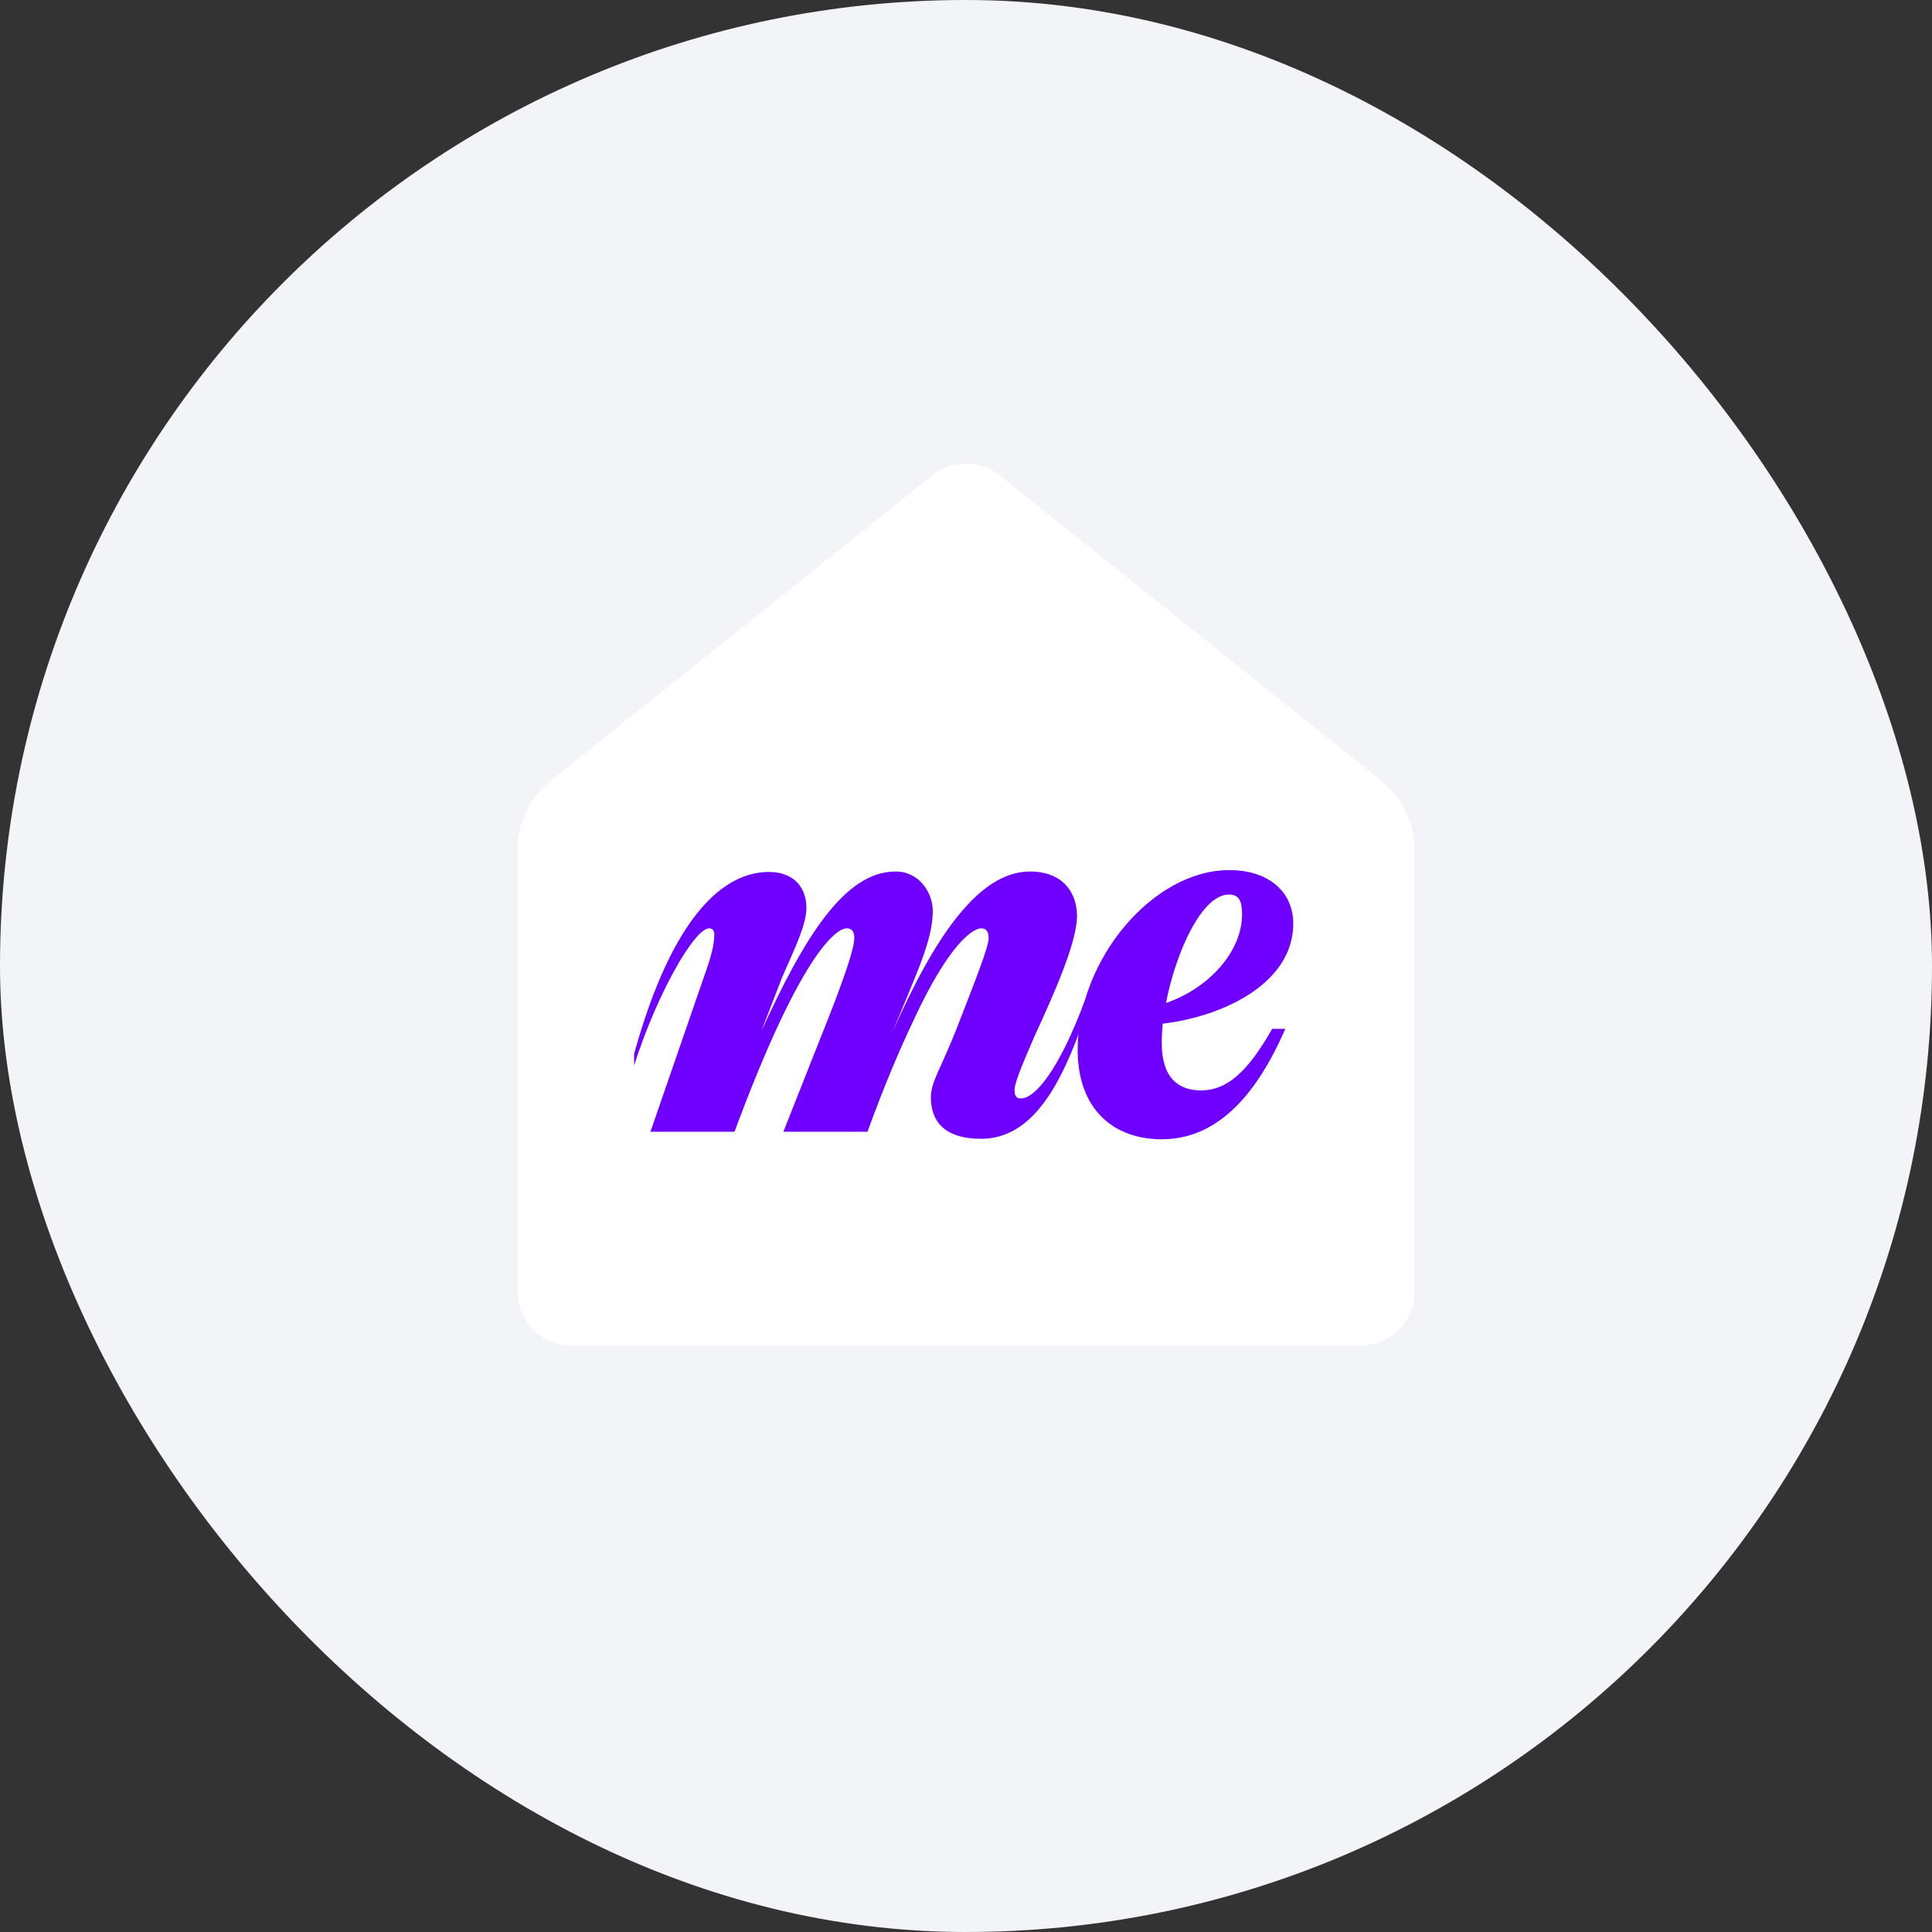 <svg width="112" height="112" viewBox="0 0 112 112" fill="none" xmlns="http://www.w3.org/2000/svg">
<rect x="0" y="0" width="112" height="112" fill="#333333" stroke="none"/>
<rect width="112" height="112" rx="56" fill="#F3F4F7"/>
<path d="M30 49.299C30 47.72 30.718 46.225 31.952 45.239L54.051 27.559C55.19 26.648 56.81 26.648 57.949 27.559L80.048 45.239C81.282 46.225 82 47.72 82 49.299V74.88C82 76.603 80.603 78 78.88 78H56H33.12C31.397 78 30 76.603 30 74.88V49.299Z" fill="white"/>
<path d="M69.635 63.212C71.078 63.212 72.304 62.204 73.747 59.644H74.51C72.685 63.838 70.343 66.044 67.347 66.044C64.542 66.044 62.473 64.301 62.473 60.842C62.473 55.668 66.803 50.44 71.269 50.44C73.529 50.44 74.972 51.692 74.972 53.544C74.972 56.948 71.024 58.909 67.402 59.344C67.374 59.753 67.347 60.107 67.347 60.461C67.347 62.476 68.3 63.212 69.635 63.212ZM71.242 51.856C69.662 51.856 68.164 55.205 67.592 58.146C69.989 57.329 72.004 55.232 72.004 52.999C72.004 52.21 71.814 51.856 71.242 51.856Z" fill="#6F00FF"/>
<path d="M42.581 65.608H37.707L40.811 56.622C41.274 55.342 41.409 54.688 41.409 54.198C41.409 53.926 41.3 53.817 41.109 53.817C40.254 53.817 38.088 57.604 36.76 61.765V61.092C39.026 52.927 42.037 50.549 44.569 50.549C46.094 50.549 46.748 51.529 46.748 52.618C46.748 53.599 46.094 54.933 45.332 56.676L44.134 59.781C46.612 54.361 48.954 50.522 51.922 50.522C53.311 50.522 54.074 51.774 54.074 52.809C54.074 54.498 53.148 56.377 51.759 59.781C54.183 54.307 56.742 50.522 59.711 50.522C61.535 50.522 62.434 51.665 62.434 53.109C62.434 54.688 60.991 57.847 59.956 60.107C59.52 61.142 58.812 62.694 58.812 63.185C58.812 63.566 58.948 63.675 59.193 63.675C59.983 63.675 61.37 62.092 62.895 57.986V58.903C61.547 62.886 59.847 66.017 56.879 66.017C54.673 66.017 53.965 64.928 53.965 63.62C53.965 62.722 54.509 62.014 55.408 59.753C56.497 56.948 57.314 54.906 57.314 54.389C57.314 54.007 57.178 53.817 56.879 53.817C56.416 53.817 55.027 54.661 52.93 59.209C52.167 60.815 51.269 62.912 50.288 65.608H45.414L47.266 60.924C48.219 58.555 49.526 55.26 49.526 54.389C49.526 54.007 49.39 53.817 49.09 53.817C48.464 53.817 46.394 55.314 42.581 65.608Z" fill="#6F00FF"/>
</svg>
